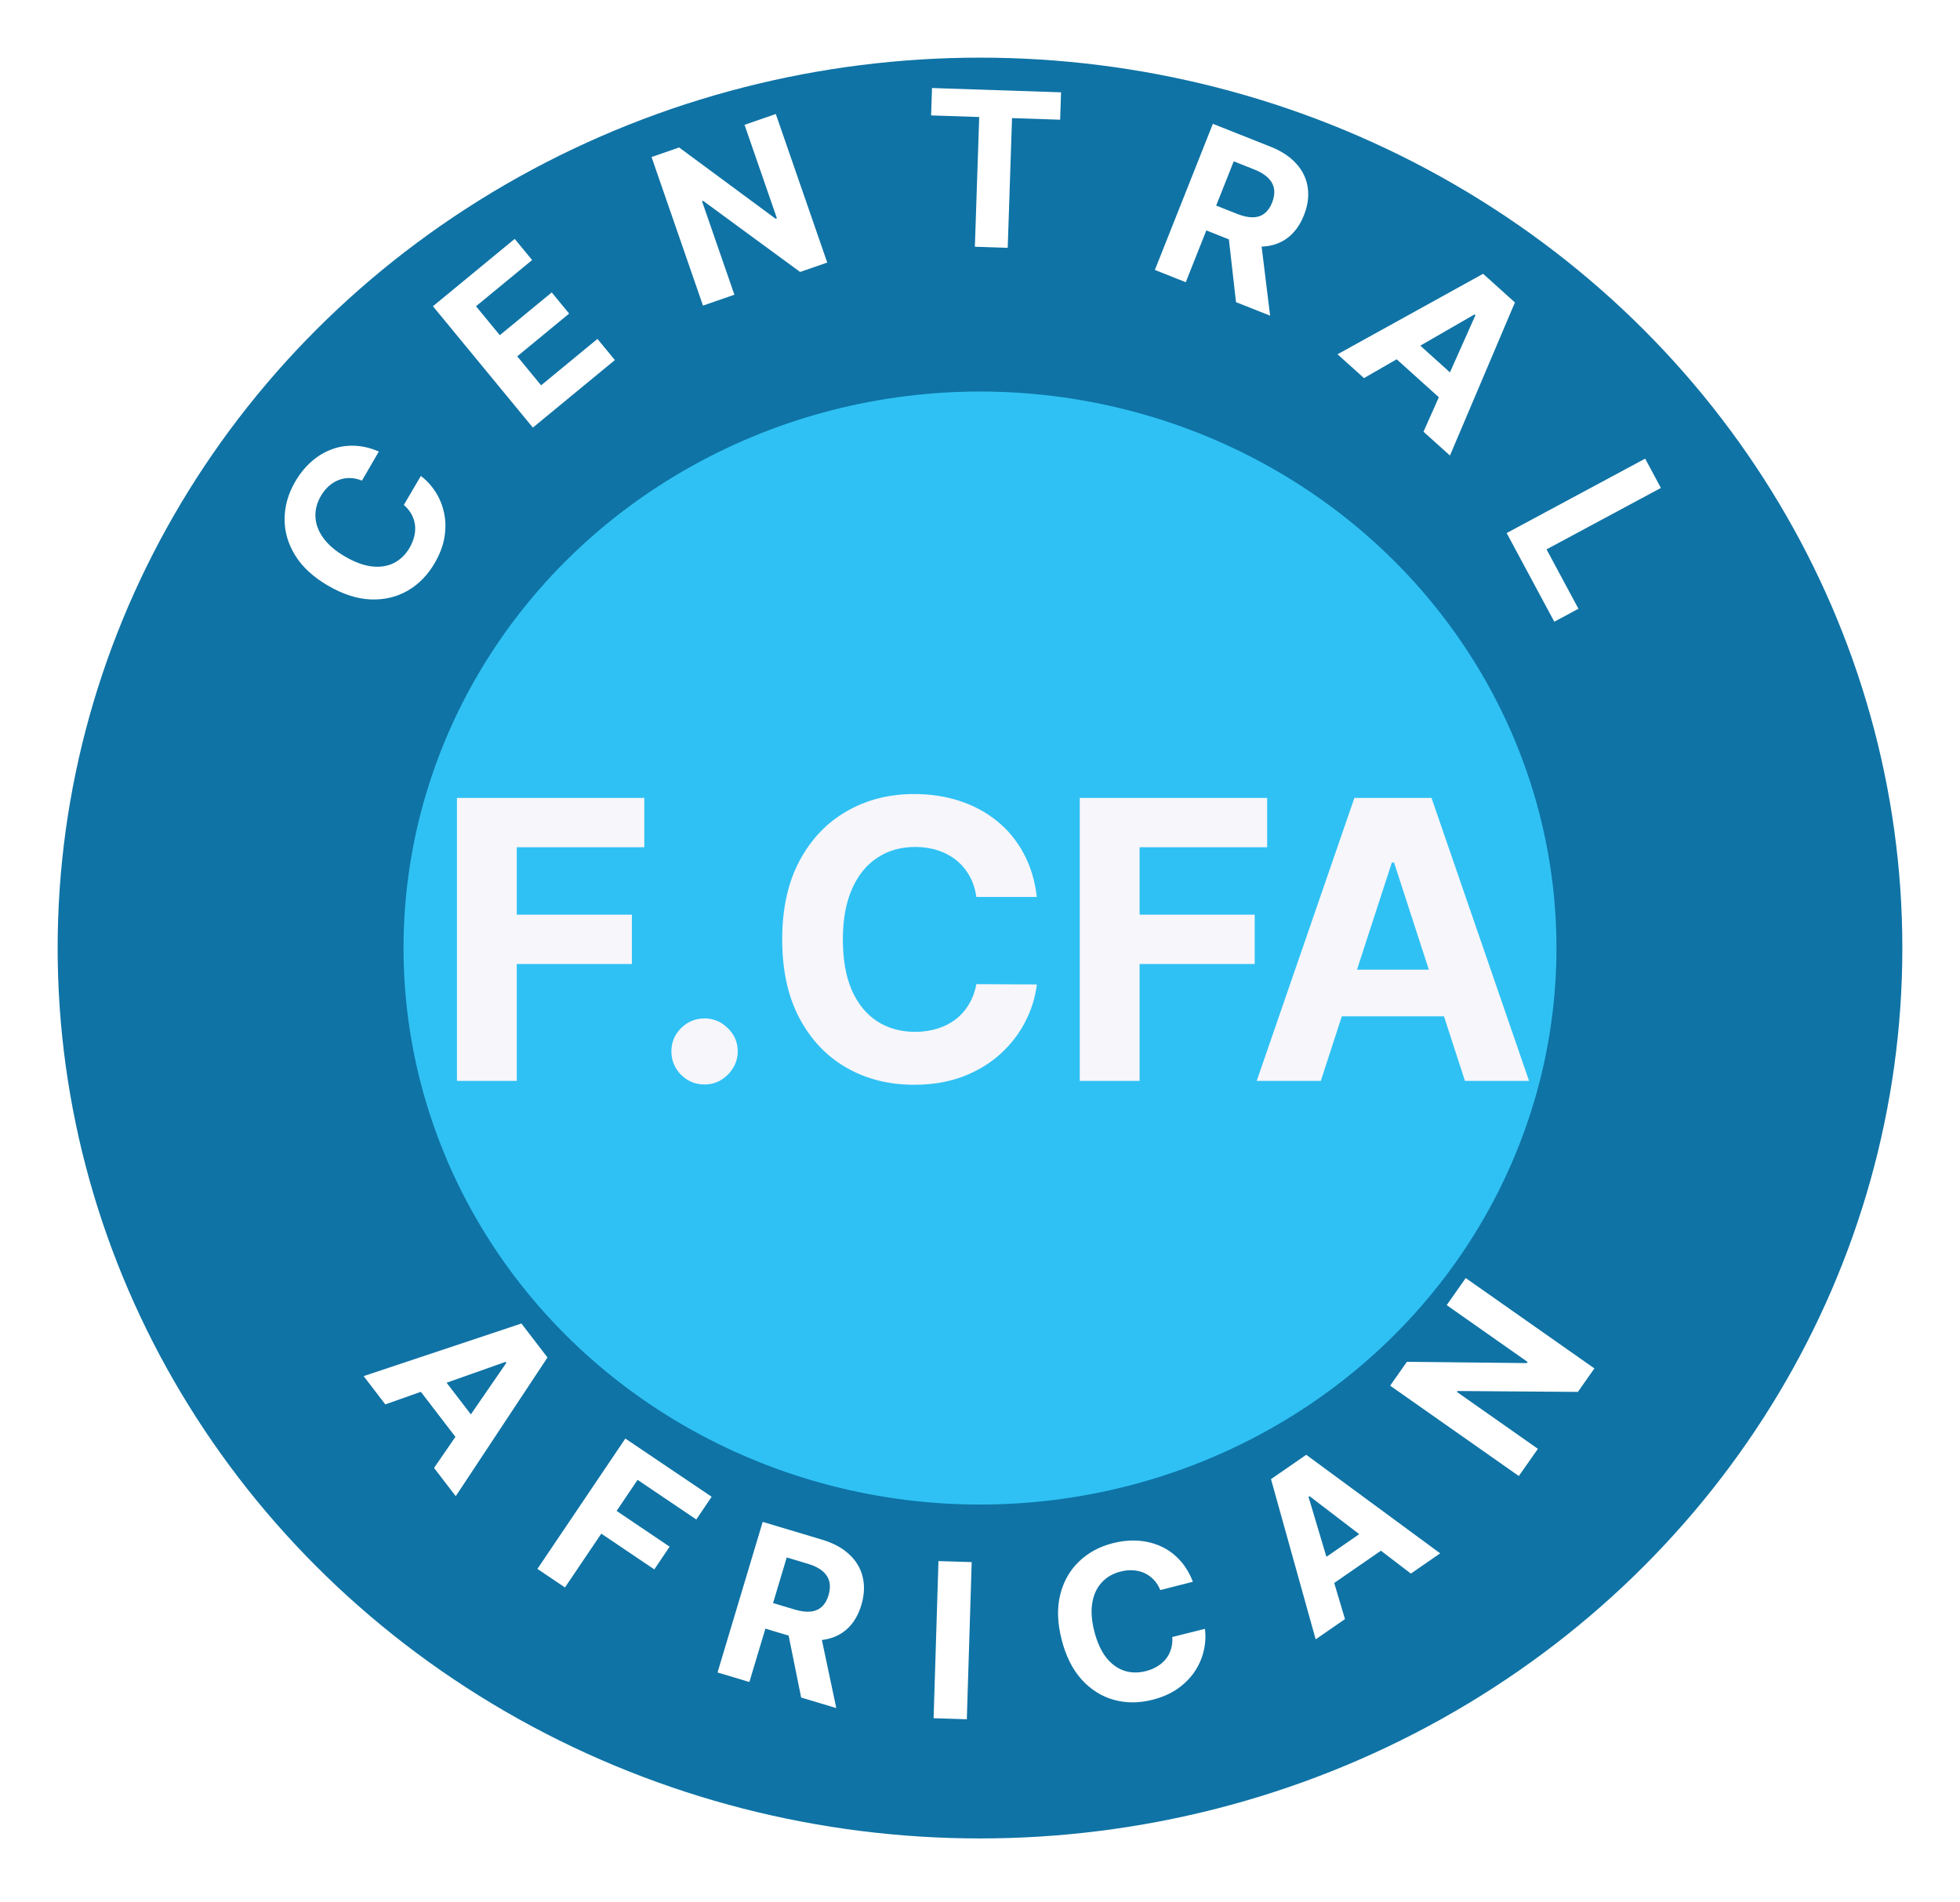 <svg width="136" height="132" viewBox="0 0 136 132" fill="none" xmlns="http://www.w3.org/2000/svg">
<g filter="url(#filter0_d_4235_336)">
<ellipse cx="68" cy="61.782" rx="64" ry="61.782" fill="#0F73A5"/>
<ellipse cx="68" cy="61.782" rx="40" ry="38.614" fill="#2FC1F4"/>
<path d="M31.707 71V51.364H44.708V54.787H35.858V59.466H43.845V62.889H35.858V71H31.707ZM48.889 71.249C48.256 71.249 47.712 71.026 47.258 70.578C46.811 70.124 46.587 69.581 46.587 68.948C46.587 68.322 46.811 67.785 47.258 67.337C47.712 66.89 48.256 66.666 48.889 66.666C49.502 66.666 50.039 66.89 50.499 67.337C50.959 67.785 51.19 68.322 51.19 68.948C51.19 69.37 51.081 69.757 50.864 70.108C50.653 70.454 50.375 70.731 50.029 70.942C49.684 71.147 49.304 71.249 48.889 71.249ZM71.945 58.238H67.746C67.669 57.695 67.513 57.212 67.276 56.791C67.04 56.362 66.736 55.998 66.365 55.697C65.994 55.397 65.566 55.167 65.08 55.007C64.601 54.847 64.08 54.767 63.517 54.767C62.501 54.767 61.616 55.02 60.862 55.525C60.107 56.023 59.523 56.752 59.107 57.711C58.691 58.663 58.484 59.82 58.484 61.182C58.484 62.582 58.691 63.758 59.107 64.71C59.529 65.663 60.117 66.382 60.871 66.868C61.625 67.353 62.498 67.596 63.489 67.596C64.045 67.596 64.559 67.523 65.032 67.376C65.512 67.229 65.937 67.015 66.308 66.733C66.678 66.446 66.985 66.097 67.228 65.688C67.477 65.279 67.65 64.812 67.746 64.288L71.945 64.308C71.837 65.209 71.565 66.078 71.13 66.915C70.702 67.746 70.124 68.491 69.395 69.15C68.673 69.802 67.81 70.319 66.806 70.703C65.809 71.08 64.681 71.269 63.422 71.269C61.67 71.269 60.104 70.872 58.724 70.079C57.349 69.287 56.263 68.14 55.464 66.637C54.671 65.135 54.275 63.317 54.275 61.182C54.275 59.041 54.677 57.219 55.483 55.717C56.288 54.215 57.381 53.07 58.762 52.284C60.142 51.492 61.696 51.095 63.422 51.095C64.559 51.095 65.614 51.255 66.586 51.575C67.564 51.894 68.43 52.361 69.184 52.974C69.938 53.582 70.552 54.326 71.025 55.209C71.504 56.091 71.811 57.1 71.945 58.238ZM74.922 71V51.364H87.924V54.787H79.074V59.466H87.061V62.889H79.074V71H74.922ZM91.649 71H87.2L93.979 51.364H99.329L106.098 71H101.649L96.731 55.851H96.577L91.649 71ZM91.371 63.282H101.879V66.522H91.371V63.282Z" fill="#F7F6FB"/>
</g>
<path d="M26.287 31.331L25.115 33.349C24.832 33.234 24.557 33.174 24.288 33.17C24.016 33.164 23.757 33.208 23.509 33.303C23.261 33.397 23.031 33.538 22.819 33.727C22.608 33.913 22.424 34.141 22.267 34.411C21.984 34.899 21.858 35.395 21.89 35.898C21.919 36.4 22.106 36.884 22.45 37.351C22.792 37.816 23.29 38.239 23.944 38.619C24.616 39.01 25.239 39.238 25.812 39.304C26.388 39.368 26.897 39.286 27.341 39.059C27.785 38.833 28.145 38.481 28.422 38.005C28.577 37.738 28.685 37.47 28.747 37.202C28.81 36.931 28.826 36.667 28.794 36.41C28.759 36.152 28.677 35.907 28.549 35.676C28.422 35.443 28.246 35.229 28.021 35.037L29.202 33.025C29.605 33.329 29.947 33.702 30.227 34.145C30.507 34.582 30.703 35.068 30.816 35.602C30.928 36.13 30.936 36.69 30.84 37.279C30.743 37.863 30.518 38.458 30.167 39.062C29.678 39.904 29.051 40.545 28.285 40.987C27.52 41.426 26.666 41.628 25.721 41.593C24.779 41.554 23.794 41.237 22.769 40.641C21.74 40.043 20.977 39.342 20.481 38.535C19.984 37.729 19.739 36.885 19.747 36.002C19.752 35.118 19.995 34.261 20.477 33.432C20.794 32.885 21.165 32.423 21.59 32.046C22.016 31.665 22.482 31.38 22.988 31.189C23.49 30.996 24.019 30.909 24.575 30.928C25.132 30.944 25.703 31.078 26.287 31.331Z" fill="white"/>
<path d="M36.974 29.67L30.04 21.249L35.714 16.576L36.923 18.044L33.029 21.25L34.681 23.257L38.283 20.291L39.492 21.759L35.89 24.725L37.546 26.736L41.456 23.516L42.665 24.983L36.974 29.67Z" fill="white"/>
<path d="M53.831 7.91L57.401 18.219L55.518 18.87L48.787 13.935L48.711 13.961L50.958 20.45L48.778 21.204L45.209 10.896L47.122 10.233L53.816 15.176L53.907 15.144L51.662 8.661L53.831 7.91Z" fill="white"/>
<path d="M64.607 8.008L64.67 6.107L73.624 6.406L73.561 8.306L70.223 8.195L69.923 17.197L67.644 17.121L67.945 8.119L64.607 8.008Z" fill="white"/>
<path d="M80.134 18.731L84.158 8.591L88.158 10.179C88.924 10.483 89.523 10.879 89.956 11.368C90.393 11.855 90.655 12.403 90.741 13.015C90.831 13.624 90.744 14.263 90.478 14.933C90.211 15.607 89.835 16.128 89.353 16.498C88.871 16.865 88.303 17.067 87.65 17.106C87 17.146 86.285 17.012 85.506 16.703L82.828 15.64L83.511 13.917L85.843 14.842C86.253 15.005 86.615 15.083 86.93 15.079C87.245 15.074 87.513 14.985 87.735 14.813C87.959 14.642 88.137 14.39 88.27 14.057C88.403 13.72 88.448 13.41 88.405 13.125C88.364 12.841 88.231 12.586 88.004 12.358C87.782 12.129 87.464 11.932 87.052 11.768L85.606 11.195L82.278 19.582L80.134 18.731ZM87.441 16.29L88.13 21.904L85.763 20.965L85.129 15.372L87.441 16.29Z" fill="white"/>
<path d="M94.645 26.236L92.809 24.582L102.909 18.997L105.117 20.987L100.609 31.609L98.773 29.955L102.376 21.873L102.313 21.816L94.645 26.236ZM97.401 22.947L101.738 26.855L100.533 28.192L96.196 24.284L97.401 22.947Z" fill="white"/>
<path d="M104.544 36.987L114.154 31.824L115.246 33.856L107.311 38.119L109.525 42.239L107.849 43.139L104.544 36.987Z" fill="white"/>
<path d="M26.736 97.447L25.232 95.486L36.18 91.834L37.989 94.192L31.623 103.816L30.118 101.855L35.133 94.564L35.081 94.496L26.736 97.447ZM30.045 94.714L33.598 99.346L32.17 100.442L28.616 95.81L30.045 94.714Z" fill="white"/>
<path d="M37.29 108.861L43.391 99.817L49.379 103.856L48.315 105.433L44.24 102.683L42.786 104.838L46.464 107.32L45.401 108.896L41.722 106.415L39.202 110.15L37.29 108.861Z" fill="white"/>
<path d="M49.788 116.048L52.922 105.599L57.045 106.835C57.834 107.072 58.465 107.415 58.938 107.865C59.416 108.312 59.724 108.836 59.863 109.437C60.005 110.036 59.973 110.681 59.766 111.372C59.558 112.066 59.229 112.618 58.78 113.028C58.332 113.435 57.784 113.686 57.136 113.78C56.492 113.876 55.769 113.804 54.966 113.563L52.206 112.735L52.738 110.96L55.141 111.681C55.563 111.807 55.931 111.854 56.244 111.822C56.558 111.79 56.818 111.679 57.023 111.489C57.232 111.299 57.388 111.033 57.491 110.689C57.595 110.342 57.613 110.029 57.545 109.749C57.48 109.47 57.325 109.227 57.079 109.02C56.838 108.81 56.505 108.642 56.08 108.514L54.59 108.067L51.998 116.71L49.788 116.048ZM56.858 112.985L58.028 118.519L55.59 117.788L54.475 112.27L56.858 112.985Z" fill="white"/>
<path d="M67.424 108.39L67.086 119.294L64.78 119.223L65.118 108.319L67.424 108.39Z" fill="white"/>
<path d="M82.771 109.754L80.511 110.331C80.395 110.05 80.244 109.811 80.059 109.617C79.873 109.419 79.659 109.265 79.418 109.154C79.177 109.043 78.915 108.978 78.632 108.959C78.352 108.939 78.06 108.968 77.757 109.045C77.21 109.185 76.769 109.443 76.432 109.818C76.095 110.19 75.88 110.663 75.788 111.236C75.696 111.806 75.743 112.457 75.931 113.19C76.123 113.944 76.397 114.548 76.751 115.004C77.11 115.458 77.525 115.764 77.998 115.922C78.471 116.08 78.974 116.09 79.507 115.954C79.806 115.878 80.073 115.767 80.308 115.623C80.545 115.478 80.745 115.304 80.906 115.102C81.066 114.896 81.183 114.666 81.257 114.413C81.335 114.158 81.364 113.883 81.343 113.588L83.606 113.02C83.672 113.52 83.645 114.026 83.527 114.536C83.41 115.042 83.201 115.523 82.9 115.977C82.601 116.428 82.207 116.825 81.72 117.17C81.235 117.51 80.654 117.767 79.976 117.94C79.034 118.181 78.136 118.183 77.284 117.946C76.435 117.709 75.692 117.241 75.056 116.542C74.422 115.843 73.959 114.918 73.665 113.769C73.37 112.617 73.337 111.581 73.563 110.661C73.79 109.742 74.221 108.976 74.856 108.363C75.49 107.746 76.272 107.319 77.201 107.082C77.813 106.925 78.403 106.866 78.97 106.904C79.54 106.942 80.07 107.074 80.561 107.3C81.05 107.523 81.483 107.84 81.859 108.249C82.238 108.658 82.543 109.16 82.771 109.754Z" fill="white"/>
<path d="M93.326 112.344L91.292 113.749L88.191 102.632L90.637 100.943L99.931 107.782L97.897 109.187L90.866 103.815L90.796 103.863L93.326 112.344ZM90.762 108.904L95.566 105.586L96.589 107.067L91.785 110.385L90.762 108.904Z" fill="white"/>
<path d="M101.703 88.68L110.631 94.95L109.486 96.58L101.139 96.518L101.093 96.584L106.712 100.53L105.387 102.417L96.459 96.148L97.622 94.492L105.943 94.581L105.998 94.502L100.383 90.559L101.703 88.68Z" fill="white"/>
<defs>
<filter id="filter0_d_4235_336" x="0" y="0" width="136" height="131.564" filterUnits="userSpaceOnUse" color-interpolation-filters="sRGB">
<feFlood flood-opacity="0" result="BackgroundImageFix"/>
<feColorMatrix in="SourceAlpha" type="matrix" values="0 0 0 0 0 0 0 0 0 0 0 0 0 0 0 0 0 0 127 0" result="hardAlpha"/>
<feOffset dy="4"/>
<feGaussianBlur stdDeviation="2"/>
<feComposite in2="hardAlpha" operator="out"/>
<feColorMatrix type="matrix" values="0 0 0 0 0 0 0 0 0 0 0 0 0 0 0 0 0 0 0.25 0"/>
<feBlend mode="normal" in2="BackgroundImageFix" result="effect1_dropShadow_4235_336"/>
<feBlend mode="normal" in="SourceGraphic" in2="effect1_dropShadow_4235_336" result="shape"/>
</filter>
</defs>
</svg>
